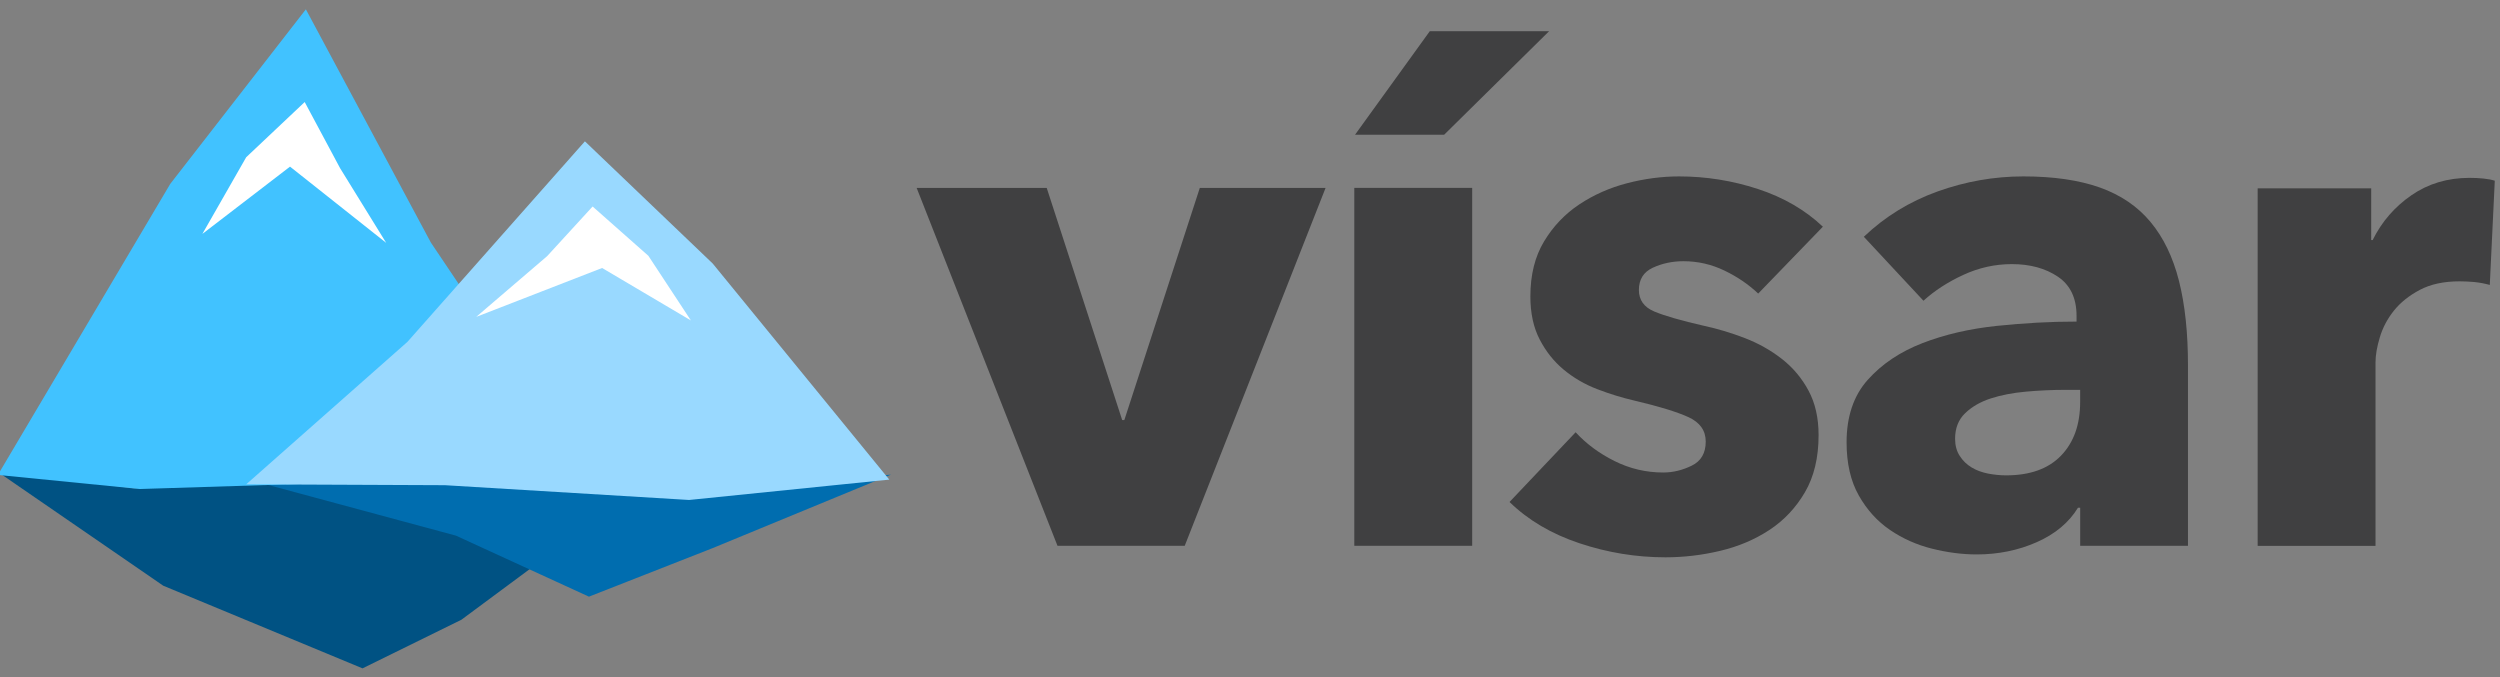 <?xml version="1.0" encoding="utf-8"?>
<!-- Generator: Adobe Illustrator 16.2.1, SVG Export Plug-In . SVG Version: 6.00 Build 0)  -->
<!DOCTYPE svg PUBLIC "-//W3C//DTD SVG 1.1//EN" "http://www.w3.org/Graphics/SVG/1.1/DTD/svg11.dtd">
<svg version="1.1" id="Layer_1" xmlns="http://www.w3.org/2000/svg" xmlns:xlink="http://www.w3.org/1999/xlink" x="0px" y="0px" viewBox="0 0 155 42" enable-background="new 0 0 155 42" xml:space="preserve">
<rect x="0" y="0" width="155" height="42" fill="#808080" stroke="none"/>
<g>
	<polygon fill="#005283" points="-0.139,29.255 10.122,36.314 22.476,41.438 28.605,38.425 34.791,33.841 16.525,29.983 
		8.303,30.275 	"/>
	<polygon fill="#006DAF" points="36.514,36.993 44.179,33.985 55.239,29.425 42.529,30.783 26.713,29.91 16.041,29.91 
		28.266,33.209 	"/>
	<polygon fill="#41C2FF" points="18.964,0.578 26.713,15.037 36.397,29.445 8.666,30.319 -0.132,29.445 10.558,11.398 	"/>
	<polygon fill="#FFFFFF" points="23.944,15.058 17.981,10.331 12.547,14.503 15.264,9.749 18.891,6.326 21.086,10.428 	"/>
	<polygon fill="#99D9FF" points="36.264,8.762 44.188,16.339 55.136,29.736 42.723,30.998 27.586,30.082 15.264,30.028 
		25.258,21.198 	"/>
	<polygon fill="#FFFFFF" points="42.836,19.868 37.331,16.615 29.527,19.646 33.923,15.88 36.742,12.803 40.2,15.861 	"/>
</g>
<g>
	<g>
		<path fill="#404041" d="M73.452,33.841h-7.887l-8.733-22.191h8.064l4.679,14.392h0.134l4.679-14.392h7.798L73.452,33.841z"/>
		<path fill="#404041" d="M83.967,33.841V11.649h7.308v22.191H83.967z M89.537,8.353h-5.525l4.634-6.417h7.397L89.537,8.353z"/>
		<path fill="#404041" d="M109.008,18.201c-0.594-0.564-1.291-1.04-2.094-1.426c-0.803-0.386-1.648-0.58-2.54-0.58
			c-0.684,0-1.314,0.134-1.894,0.401c-0.58,0.267-0.869,0.729-0.869,1.382c0,0.624,0.319,1.069,0.959,1.337
			c0.639,0.267,1.67,0.564,3.096,0.89c0.832,0.179,1.672,0.432,2.519,0.758c0.847,0.328,1.61,0.758,2.294,1.292
			s1.232,1.188,1.648,1.961s0.625,1.693,0.625,2.763c0,1.396-0.283,2.577-0.848,3.542c-0.564,0.966-1.3,1.745-2.205,2.339
			c-0.906,0.595-1.924,1.025-3.053,1.293s-2.258,0.4-3.386,0.4c-1.813,0-3.587-0.29-5.325-0.869
			c-1.737-0.578-3.186-1.432-4.345-2.562l4.1-4.323c0.653,0.714,1.456,1.309,2.406,1.783c0.95,0.476,1.96,0.713,3.03,0.713
			c0.594,0,1.18-0.141,1.76-0.424c0.579-0.281,0.869-0.779,0.869-1.492c0-0.683-0.356-1.188-1.069-1.516
			c-0.714-0.326-1.827-0.668-3.343-1.024c-0.771-0.178-1.545-0.415-2.316-0.712c-0.773-0.297-1.463-0.699-2.072-1.204
			c-0.609-0.504-1.107-1.129-1.492-1.871c-0.387-0.742-0.58-1.633-0.58-2.673c0-1.338,0.283-2.474,0.848-3.41
			c0.563-0.936,1.291-1.7,2.183-2.295c0.892-0.593,1.878-1.032,2.964-1.314c1.083-0.282,2.161-0.423,3.23-0.423
			c1.663,0,3.289,0.26,4.879,0.779c1.589,0.52,2.934,1.3,4.031,2.339L109.008,18.201z"/>
		<path fill="#404041" d="M115.558,14.68c1.308-1.248,2.83-2.183,4.567-2.808c1.738-0.623,3.512-0.935,5.324-0.935
			c1.872,0,3.454,0.231,4.746,0.69c1.293,0.461,2.34,1.174,3.141,2.139c0.803,0.966,1.389,2.183,1.762,3.653
			c0.371,1.471,0.557,3.217,0.557,5.236v11.185h-6.684v-2.362h-0.135c-0.564,0.921-1.418,1.635-2.562,2.139
			c-1.143,0.504-2.383,0.758-3.719,0.758c-0.893,0-1.813-0.119-2.764-0.356c-0.951-0.237-1.82-0.624-2.607-1.159
			c-0.786-0.534-1.433-1.247-1.938-2.139c-0.505-0.891-0.758-1.99-0.758-3.297c0-1.604,0.438-2.896,1.314-3.877
			c0.876-0.979,2.006-1.737,3.387-2.272s2.919-0.891,4.611-1.07c1.693-0.178,3.342-0.267,4.946-0.267v-0.356
			c0-1.099-0.386-1.908-1.158-2.428c-0.772-0.52-1.724-0.779-2.852-0.779c-1.041,0-2.044,0.222-3.008,0.667
			c-0.966,0.445-1.79,0.981-2.473,1.604L115.558,14.68z M128.971,24.171h-0.937c-0.802,0-1.612,0.038-2.428,0.111
			c-0.817,0.074-1.546,0.216-2.185,0.423c-0.639,0.209-1.166,0.513-1.581,0.913c-0.417,0.401-0.624,0.93-0.624,1.583
			c0,0.416,0.096,0.772,0.29,1.069c0.192,0.297,0.438,0.534,0.735,0.712c0.297,0.179,0.638,0.305,1.024,0.381
			c0.386,0.073,0.758,0.109,1.114,0.109c1.484,0,2.621-0.408,3.408-1.225s1.182-1.923,1.182-3.32V24.171z"/>
		<path fill="#404041" d="M154.367,17.666c-0.326-0.09-0.645-0.149-0.957-0.18c-0.312-0.028-0.617-0.043-0.914-0.043
			c-0.98,0-1.805,0.178-2.473,0.533c-0.668,0.355-1.203,0.785-1.604,1.289c-0.402,0.504-0.691,1.052-0.869,1.645
			c-0.178,0.592-0.268,1.11-0.268,1.555v11.377h-7.307V11.677h7.039v3.208h0.09c0.562-1.136,1.365-2.063,2.406-2.781
			c1.039-0.718,2.242-1.077,3.607-1.077c0.298,0,0.588,0.015,0.87,0.044s0.513,0.074,0.69,0.134L154.367,17.666z"/>
	</g>
</g>
</svg>
